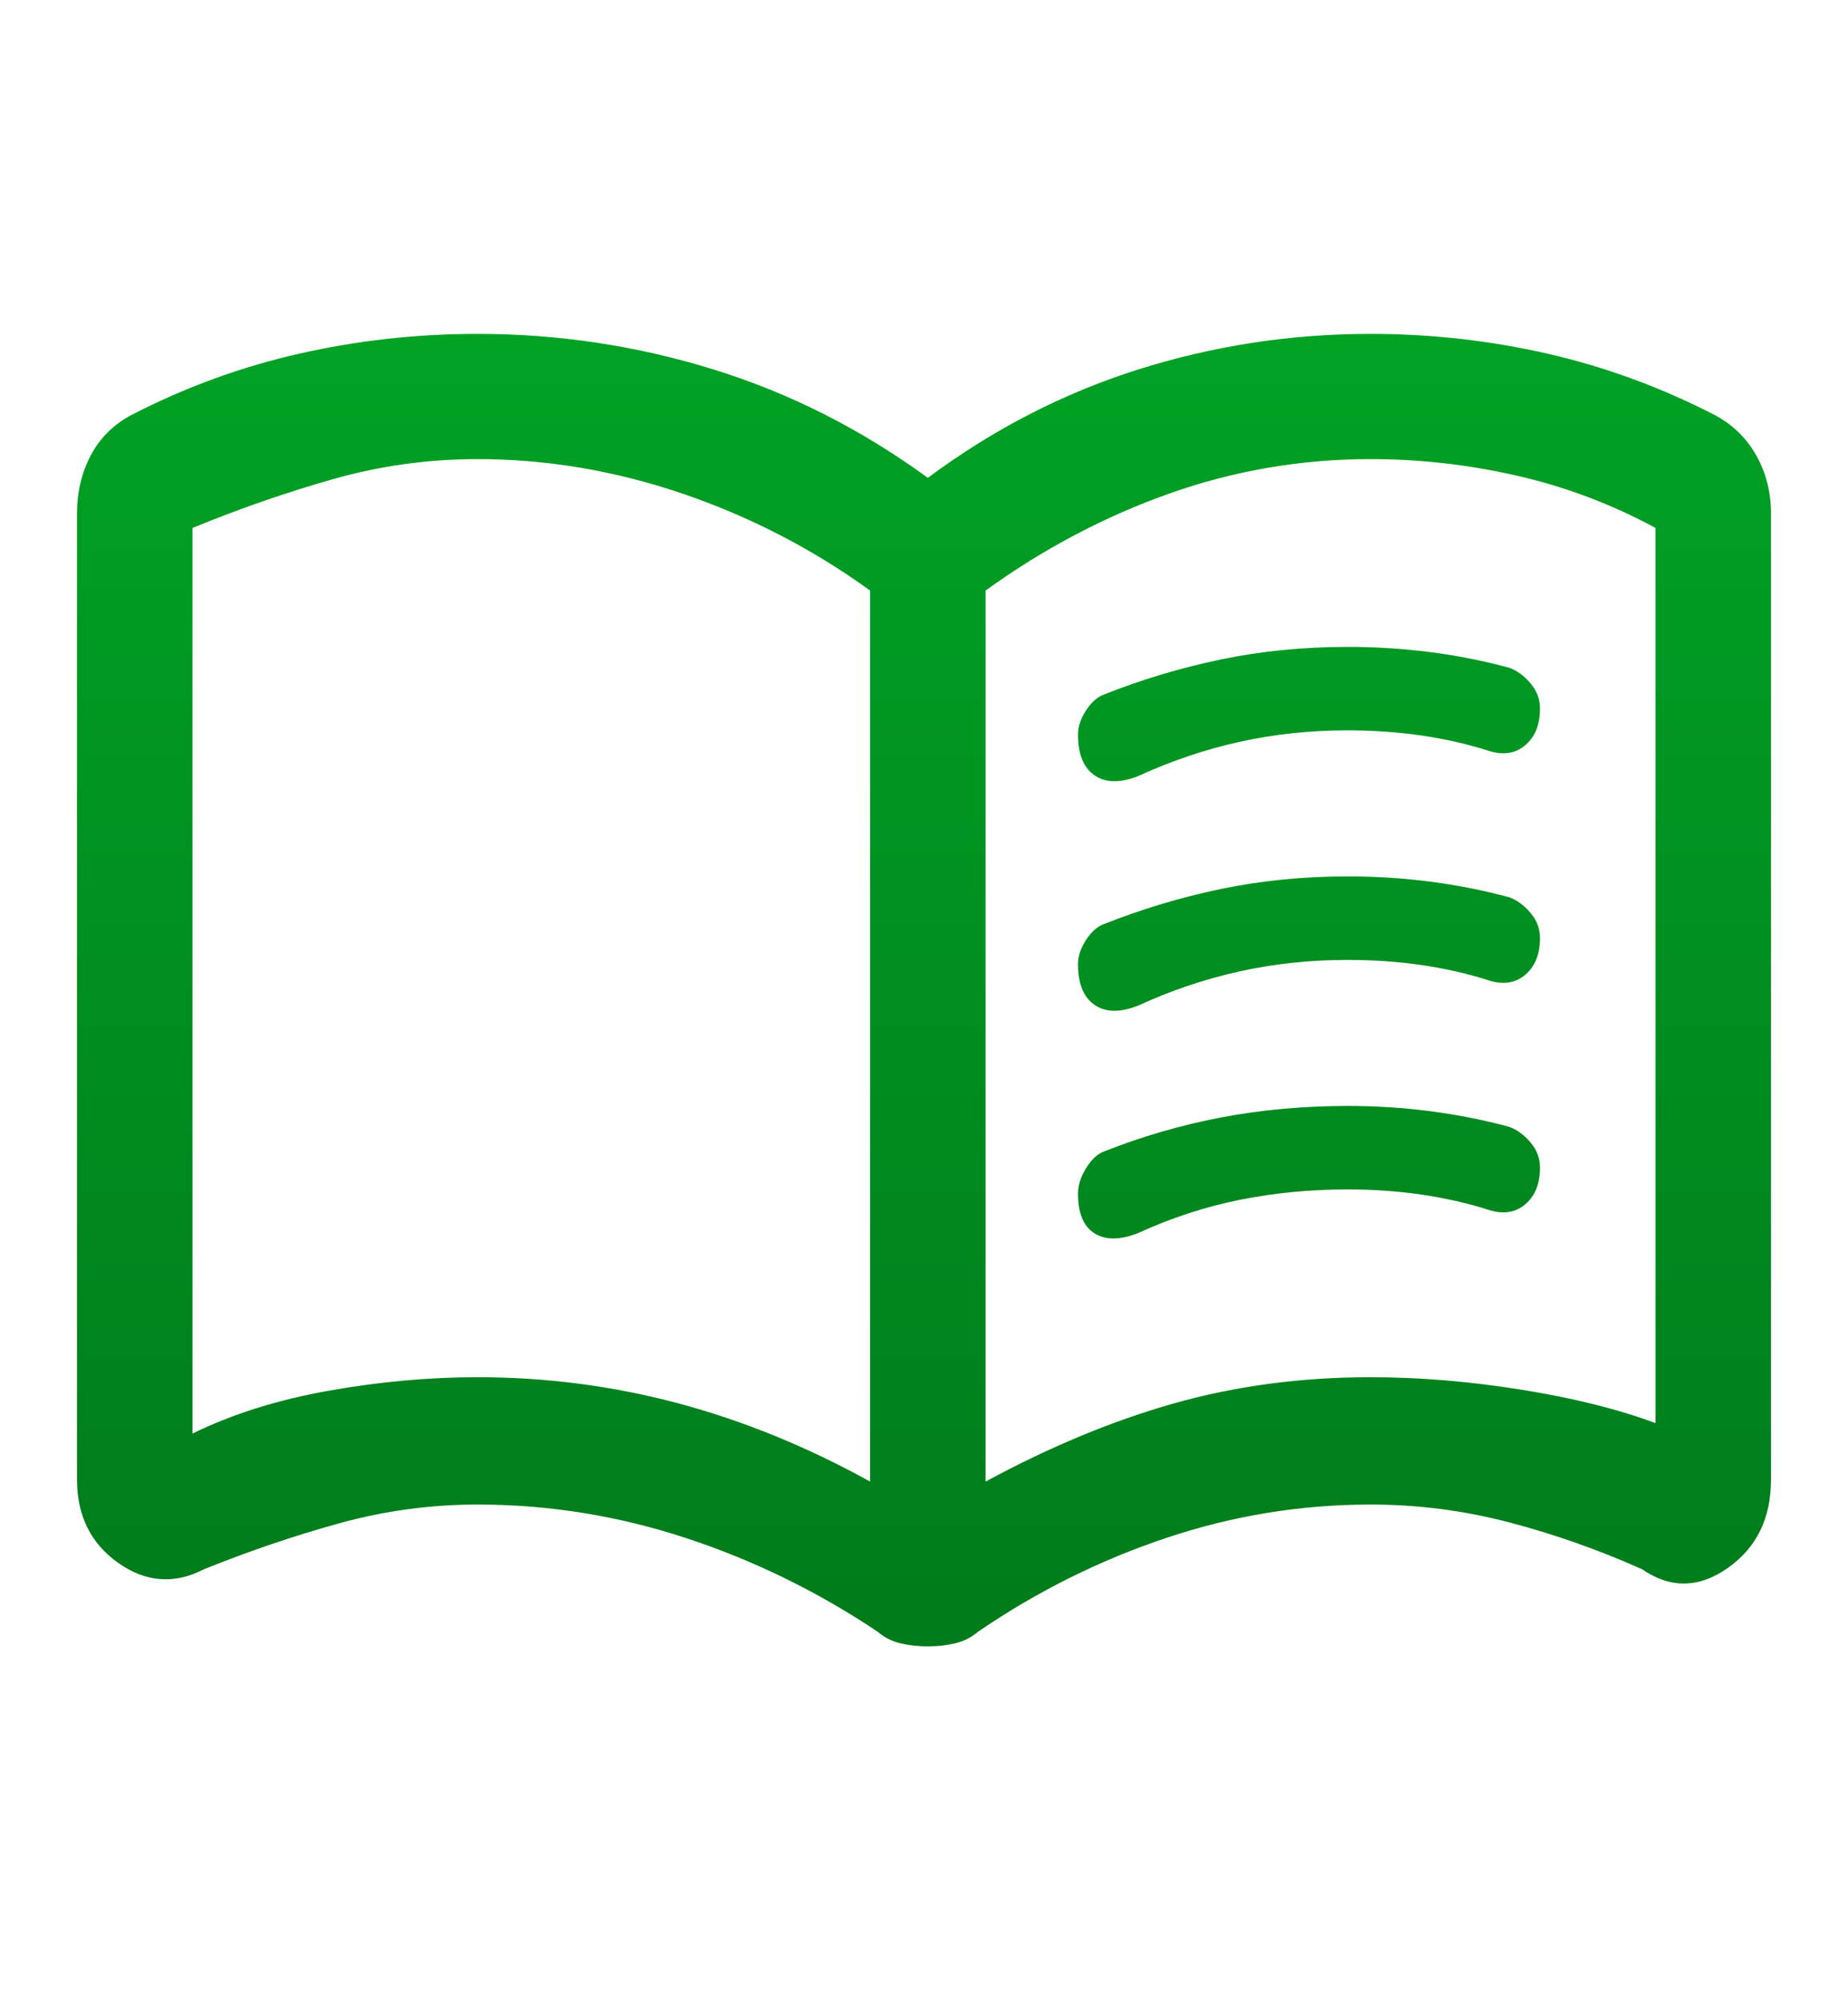 <svg width="36" height="39" viewBox="0 0 36 39" fill="none" xmlns="http://www.w3.org/2000/svg">
<path d="M9.3 26.812C10.639 26.812 11.943 26.982 13.211 27.32C14.479 27.659 15.725 28.167 16.95 28.844V11.497C15.825 10.684 14.605 10.055 13.289 9.608C11.974 9.161 10.644 8.938 9.3 8.938C8.35 8.938 7.419 9.066 6.506 9.323C5.594 9.581 4.675 9.899 3.75 10.278V27.909C4.525 27.53 5.406 27.253 6.394 27.077C7.381 26.901 8.35 26.812 9.3 26.812ZM19.2 28.844C20.45 28.167 21.675 27.659 22.875 27.32C24.075 26.982 25.35 26.812 26.7 26.812C27.65 26.812 28.631 26.894 29.644 27.056C30.656 27.219 31.525 27.435 32.25 27.706V10.278C31.4 9.818 30.502 9.479 29.557 9.262C28.611 9.046 27.659 8.938 26.7 8.938C25.35 8.938 24.044 9.161 22.781 9.608C21.519 10.055 20.325 10.684 19.2 11.497V28.844ZM18.075 32.053C17.887 32.053 17.708 32.033 17.54 31.992C17.372 31.952 17.225 31.877 17.1 31.769C15.925 30.983 14.677 30.374 13.356 29.941C12.034 29.507 10.683 29.291 9.3 29.291C8.387 29.291 7.489 29.413 6.609 29.656C5.728 29.9 4.85 30.198 3.975 30.55C3.397 30.848 2.841 30.807 2.304 30.428C1.768 30.049 1.5 29.507 1.5 28.803V9.994C1.5 9.588 1.587 9.215 1.762 8.877C1.938 8.538 2.2 8.274 2.55 8.084C3.6 7.543 4.692 7.143 5.827 6.886C6.962 6.629 8.12 6.5 9.3 6.5C10.875 6.5 12.406 6.73 13.894 7.191C15.381 7.651 16.775 8.355 18.075 9.303C19.35 8.355 20.719 7.651 22.181 7.191C23.644 6.73 25.15 6.5 26.7 6.5C27.872 6.5 29.021 6.629 30.148 6.886C31.274 7.143 32.362 7.543 33.413 8.084C33.763 8.274 34.031 8.538 34.219 8.877C34.406 9.215 34.5 9.588 34.5 9.994V28.803C34.5 29.559 34.219 30.133 33.656 30.527C33.094 30.922 32.538 30.929 31.988 30.55C31.137 30.171 30.272 29.866 29.391 29.636C28.511 29.406 27.613 29.291 26.7 29.291C25.343 29.291 24.016 29.507 22.72 29.941C21.423 30.374 20.2 30.983 19.05 31.769C18.925 31.877 18.778 31.952 18.61 31.992C18.442 32.033 18.264 32.053 18.075 32.053ZM21 14.3C21 14.151 21.05 13.997 21.151 13.839C21.252 13.682 21.364 13.578 21.488 13.528C22.238 13.23 23.004 13 23.788 12.838C24.571 12.675 25.395 12.594 26.259 12.594C26.8 12.594 27.333 12.628 27.86 12.695C28.387 12.763 28.9 12.865 29.4 13C29.55 13.054 29.688 13.154 29.812 13.3C29.938 13.447 30 13.611 30 13.794C30 14.104 29.906 14.341 29.719 14.503C29.531 14.666 29.3 14.706 29.025 14.625C28.605 14.49 28.163 14.388 27.698 14.32C27.233 14.253 26.75 14.219 26.25 14.219C25.525 14.219 24.825 14.293 24.15 14.442C23.475 14.591 22.812 14.815 22.163 15.113C21.812 15.248 21.531 15.241 21.319 15.092C21.106 14.943 21 14.679 21 14.3ZM21 23.238C21 23.08 21.05 22.919 21.151 22.753C21.252 22.587 21.364 22.477 21.488 22.425C22.238 22.127 23.004 21.904 23.788 21.755C24.571 21.606 25.395 21.531 26.259 21.531C26.8 21.531 27.333 21.565 27.86 21.633C28.387 21.701 28.9 21.802 29.4 21.938C29.55 21.992 29.688 22.092 29.812 22.238C29.938 22.384 30 22.549 30 22.731C30 23.042 29.906 23.278 29.719 23.441C29.531 23.603 29.3 23.644 29.025 23.562C28.605 23.427 28.163 23.326 27.698 23.258C27.233 23.19 26.75 23.156 26.25 23.156C25.525 23.156 24.825 23.224 24.15 23.359C23.475 23.495 22.812 23.712 22.163 24.009C21.812 24.145 21.531 24.145 21.319 24.009C21.106 23.874 21 23.617 21 23.238ZM21 18.769C21 18.619 21.05 18.466 21.151 18.308C21.252 18.15 21.364 18.047 21.488 17.997C22.238 17.699 23.004 17.469 23.788 17.306C24.571 17.144 25.395 17.062 26.259 17.062C26.8 17.062 27.333 17.096 27.86 17.164C28.387 17.232 28.9 17.333 29.4 17.469C29.55 17.523 29.688 17.623 29.812 17.769C29.938 17.915 30 18.08 30 18.262C30 18.573 29.906 18.809 29.719 18.972C29.531 19.134 29.3 19.175 29.025 19.094C28.605 18.958 28.163 18.857 27.698 18.789C27.233 18.721 26.75 18.688 26.25 18.688C25.525 18.688 24.825 18.762 24.15 18.911C23.475 19.06 22.812 19.283 22.163 19.581C21.812 19.717 21.531 19.71 21.319 19.561C21.106 19.412 21 19.148 21 18.769Z" fill="url(#paint0_linear_22_4)"/>
<defs>
<linearGradient id="paint0_linear_22_4" x1="18" y1="6.5" x2="18" y2="32.053" gradientUnits="userSpaceOnUse">
<stop stop-color="#00A224"/>
<stop offset="1" stop-color="#007B1B"/>
</linearGradient>
</defs>
</svg>
